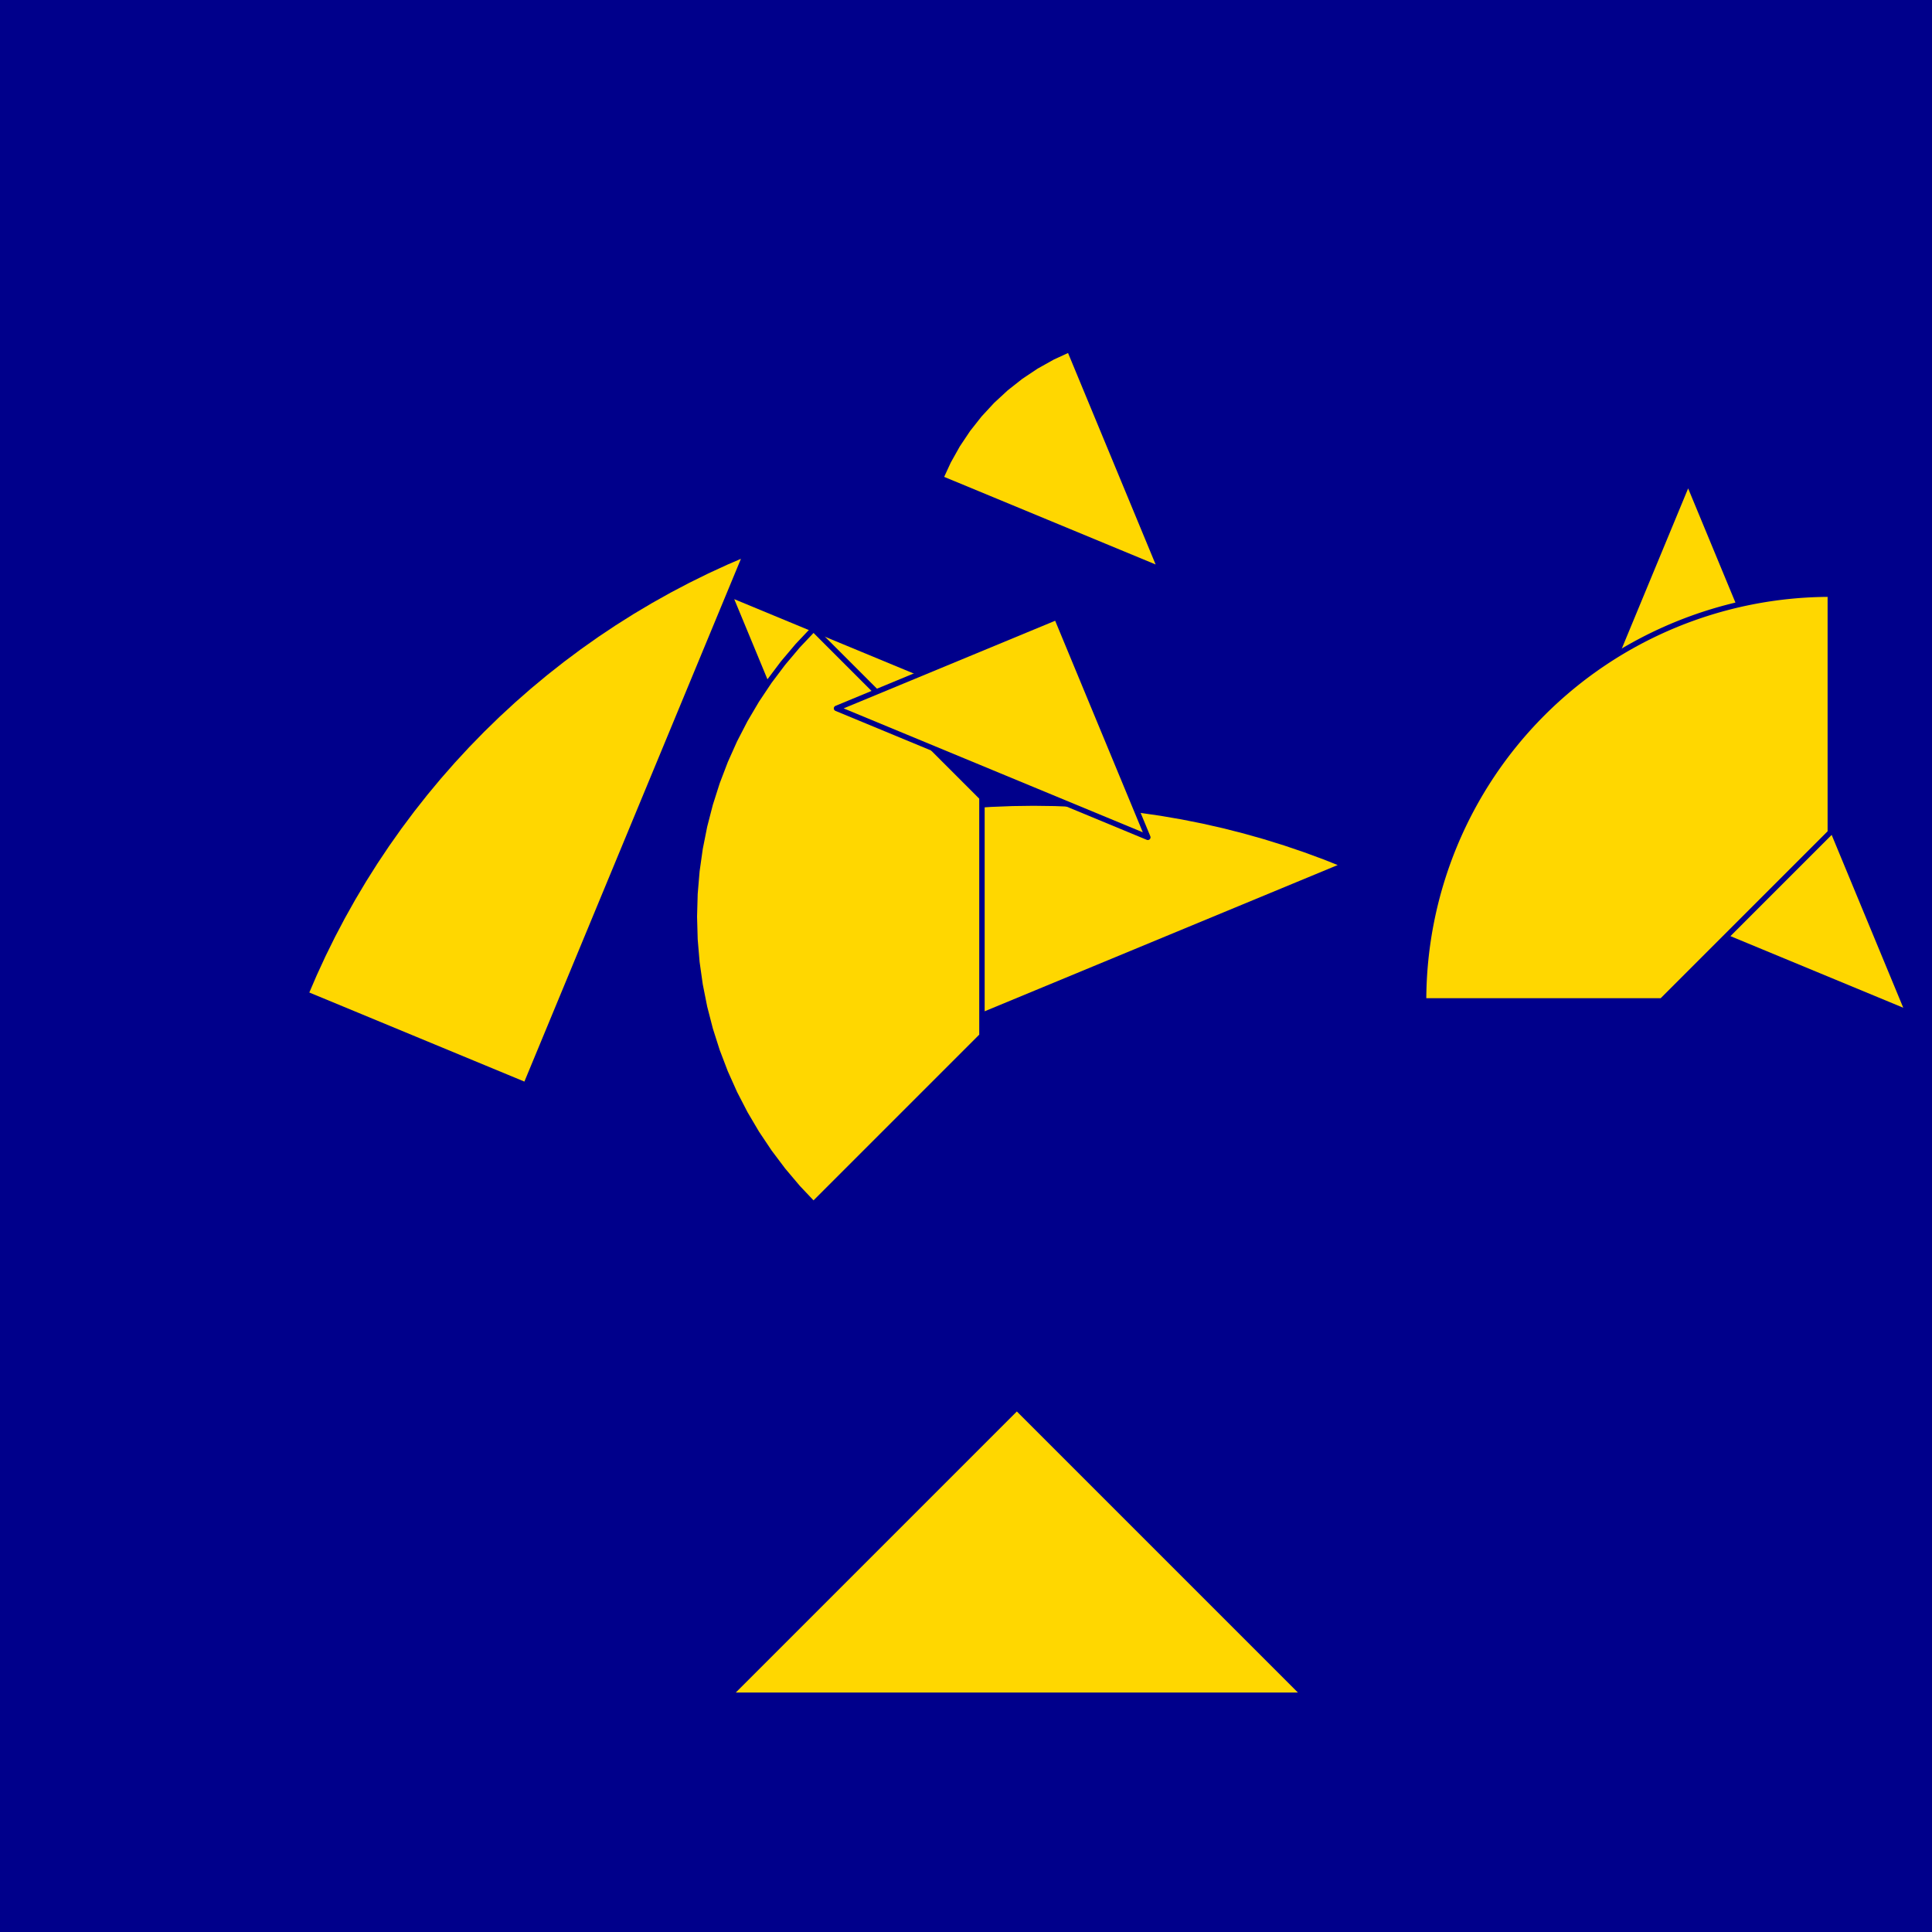 <?xml version="1.0" encoding="utf-8" standalone="no"?>
<!DOCTYPE svg PUBLIC "-//W3C//DTD SVG 1.1//EN" "http://www.w3.org/TR/2001/REC-SVG-20010904/DTD/svg11.dtd">
<svg width="10cm" height="10cm" viewBox="0 0 378 378" overflow="hidden"
 version="1.1" xmlns="http://www.w3.org/2000/svg"  xmlns:xlink="http://www.w3.org/1999/xlink">
<!--fond  (Utilisateur) -->
<g  stroke-linejoin="round" >
<polygon fill="rgb(0,0,139)" points="0,0,0,378,378,378,378,0"/>
</g>
<!--tangram  (Utilisateur) -->
<g stroke="rgb(0,0,139)" stroke-width="1.063" stroke-linejoin="round" >
<path d="M227.083 111.421 L209.244 68.353 L205.919 69.885 L202.726 71.674 L199.682 73.707 L196.808 75.973 L194.12 78.458
 L191.636 81.146 L189.369 84.02 L187.336 87.064 L185.547 90.257 L184.015 93.581z" fill="rgb(255,215,0)"/>
</g>
<g stroke="rgb(0,0,139)" stroke-width="1.063" stroke-linejoin="round" >
<path d="M142.677 116.248 L160.516 159.316 L163.84 157.783 L167.034 155.995 L170.077 153.961 L172.951 151.695 L175.639 149.21
 L178.124 146.523 L180.39 143.648 L182.423 140.605 L184.212 137.411 L185.744 134.087z" fill="rgb(255,215,0)"/>
</g>
<g stroke="rgb(0,0,139)" stroke-width="1.063" stroke-linejoin="round" >
<path d="M159.158 212.308 L263.133 169.24 L259.263 167.696 L255.354 166.254 L251.408 164.915 L247.429 163.679 L243.419 162.548
 L239.38 161.523 L235.316 160.603 L231.23 159.79 L227.124 159.085 L223 158.487 L218.862 157.997 L214.713 157.616
 L210.555 157.343 L206.392 157.18 L202.226 157.125 L198.059 157.18 L193.896 157.343 L189.738 157.616 L185.589 157.997
 L181.451 158.487 L177.328 159.085 L173.221 159.79 L169.135 160.603 L165.071 161.523 L161.033 162.548 L157.022 163.679
 L153.043 164.915 L149.098 166.254 L145.189 167.696 L141.319 169.24z" fill="rgb(255,215,0)"/>
</g>
<g stroke="rgb(0,0,139)" stroke-width="1.063" stroke-linejoin="round" >
<path d="M102.887 212.308 L145.955 108.333 L142.127 109.978 L138.343 111.722 L134.606 113.565 L130.918 115.505 L127.283 117.541
 L123.702 119.671 L120.178 121.895 L116.714 124.21 L113.311 126.615 L109.973 129.107 L106.701 131.687 L103.497 134.351
 L100.365 137.099 L97.305 139.927 L94.32 142.834 L91.413 145.819 L88.585 148.879 L85.837 152.011 L83.173 155.215
 L80.594 158.487 L78.1 161.825 L75.696 165.228 L73.381 168.692 L71.158 172.216 L69.027 175.797 L66.991 179.432
 L65.051 183.12 L63.208 186.857 L61.464 190.641 L59.819 194.469z" fill="rgb(255,215,0)"/>
</g>
<g stroke="rgb(0,0,139)" stroke-width="1.063" stroke-linejoin="round" >
<path d="M299.835 167.691 L373.356 198.145 L330.288 94.17z" fill="rgb(255,215,0)"/>
</g>
<g stroke="rgb(0,0,139)" stroke-width="1.063" stroke-linejoin="round" >
<path d="M198.947 275.406 L142.677 331.677 L255.218 331.677z" fill="rgb(255,215,0)"/>
</g>
<g stroke="rgb(0,0,139)" stroke-width="1.063" stroke-linejoin="round" >
<path d="M159.158 235.616 L192.121 202.654 L192.121 156.037 L159.158 123.075 L156.091 126.318 L153.211 129.729 L150.527 133.295 L148.047 137.007 L145.779 140.852
 L143.731 144.817 L141.907 148.892 L140.315 153.062 L138.96 157.315 L137.845 161.637 L136.974 166.016 L136.35 170.435
 L135.975 174.883 L135.85 179.345 L135.975 183.808 L136.35 188.256 L136.974 192.675 L137.845 197.053 L138.96 201.376
 L140.315 205.629 L141.907 209.799 L143.731 213.874 L145.779 217.839 L148.047 221.684 L150.527 225.395 L153.211 228.962
 L156.091 232.373 L159.158 235.616z" fill="rgb(255,215,0)"/>
</g>
<g stroke="rgb(0,0,139)" stroke-width="1.063" stroke-linejoin="round" >
<path d="M278.526 195.827 L325.143 195.827 L358.105 162.864 L358.105 116.248 A79.579,79.579 0 0,0 278.526,195.827z" fill="rgb(255,215,0)"/>
</g>
<g stroke="rgb(0,0,139)" stroke-width="1.063" stroke-linejoin="round" >
<path d="M194.12 151.21 L224.574 163.824 L206.734 120.757 L163.667 138.596z" fill="rgb(255,215,0)"/>
</g>
</svg>
